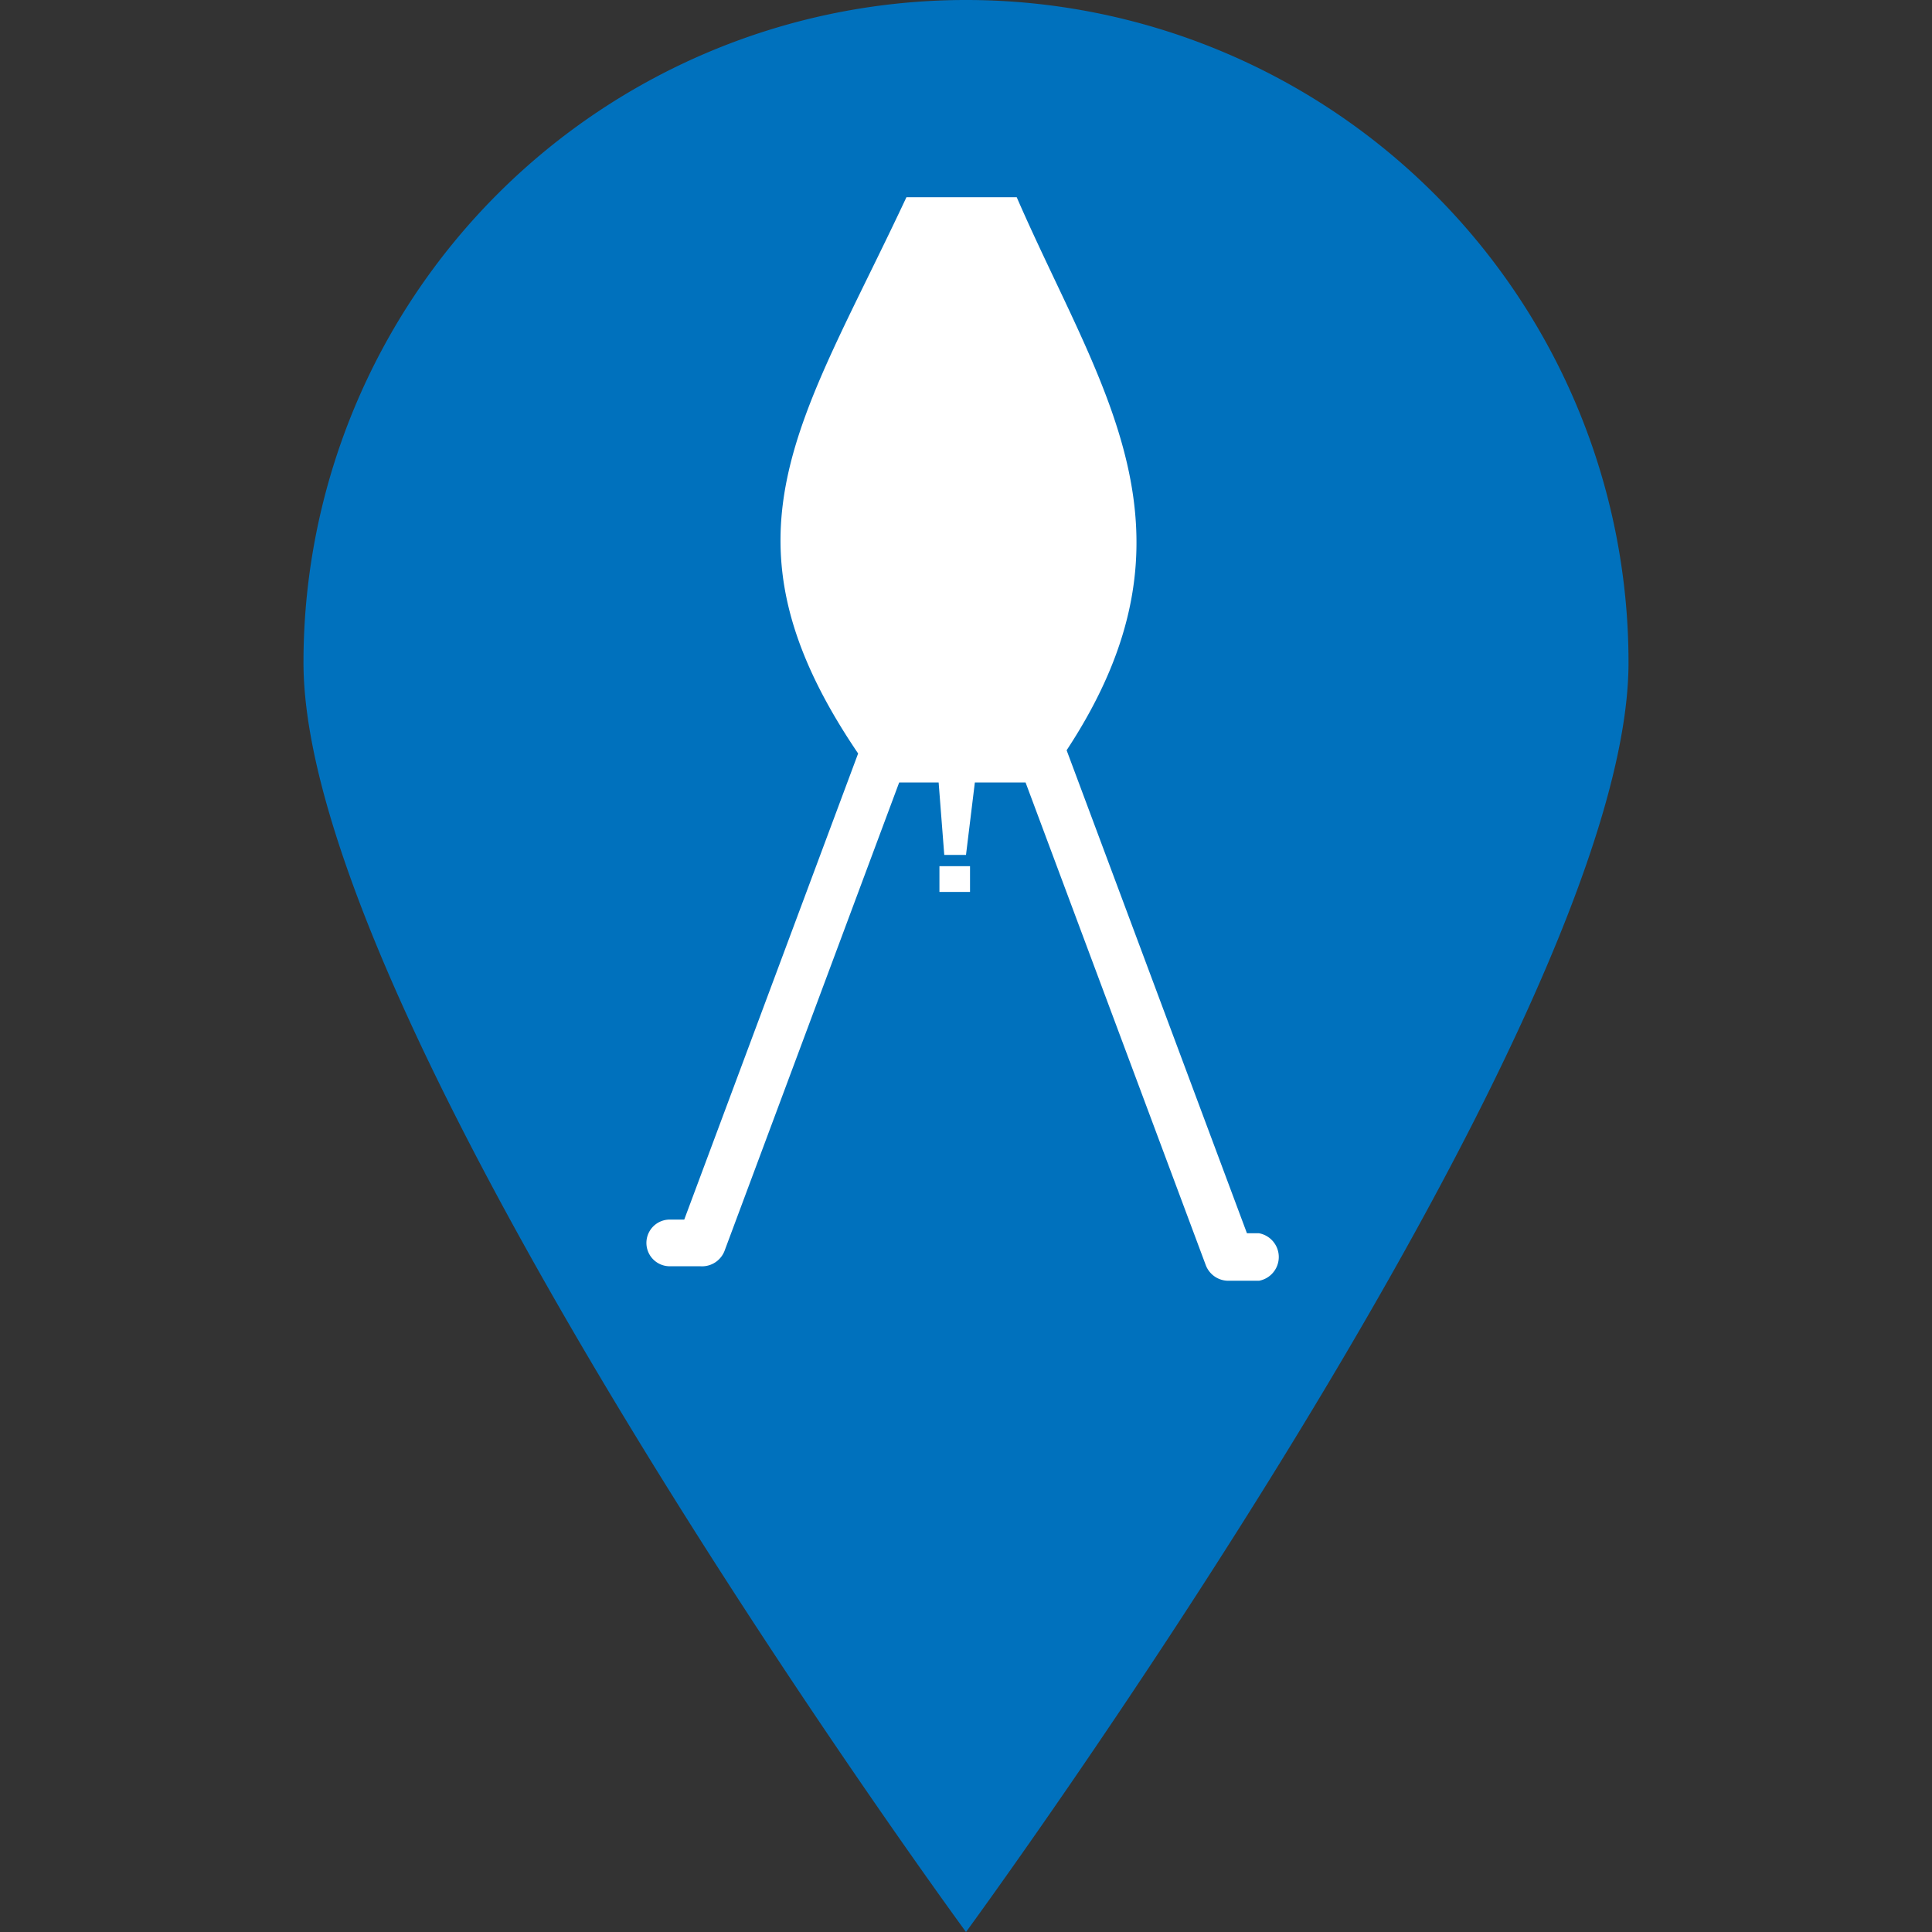 <svg id="Layer_1" data-name="Layer 1" xmlns="http://www.w3.org/2000/svg" viewBox="0 0 24 24"><rect x="0" y="0" width="24" height="24" fill="#333333" stroke="none"/><defs><style>.cls-1{fill:#0071bd;}.cls-2{fill:#fff;}</style></defs><path class="cls-1" d="M20.23,8.23C20.23,12.78,12,24,12,24S3.77,12.78,3.77,8.23a8.23,8.23,0,0,1,16.46,0Z"/><path class="cls-2" d="M15.67,15.32h-.18l-2.24-6c1.79-2.72.42-4.48-.62-6.87H11.26c-1.31,2.8-2.44,4.2-.6,6.91L8.5,15.15H8.32a.29.29,0,1,0,0,.58H8.7A.3.3,0,0,0,9,15.54l2.17-5.82h.49l.07.9H12l.11-.9h.63l2.24,6a.3.3,0,0,0,.28.19h.38a.3.3,0,0,0,0-.59Z"/><rect class="cls-2" x="11.67" y="10.76" width="0.38" height="0.32"/></svg>